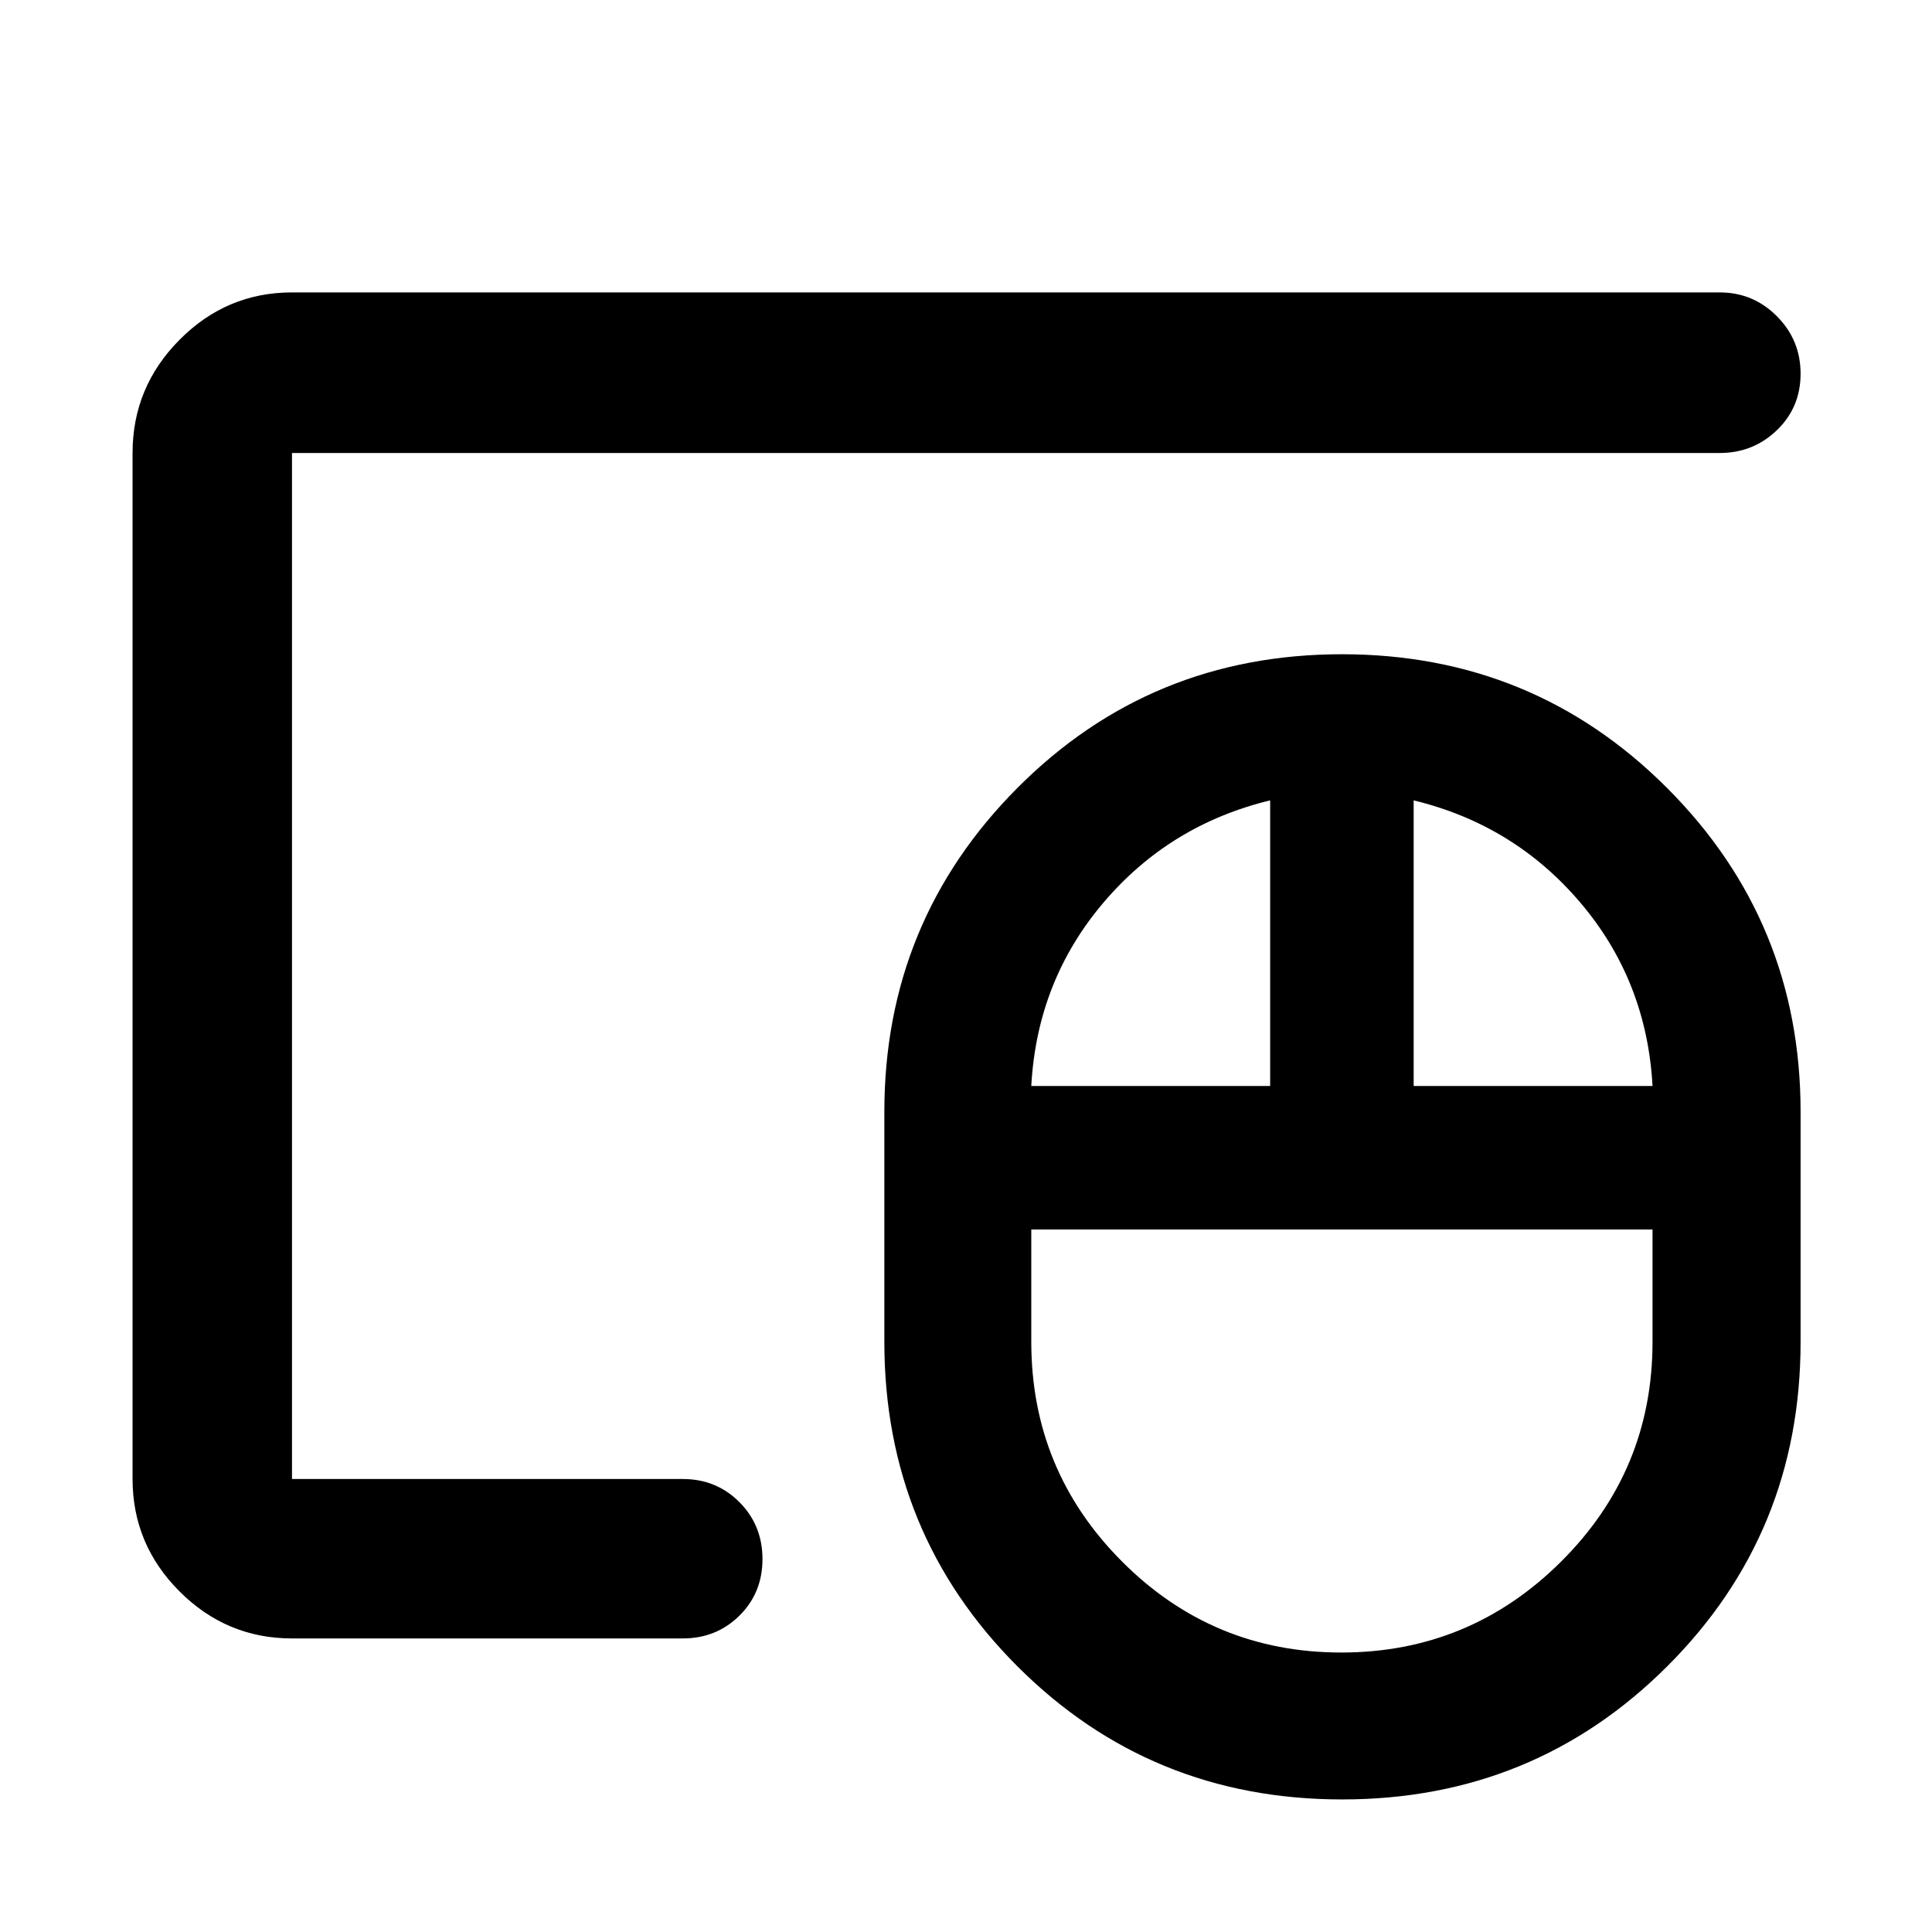 <svg xmlns="http://www.w3.org/2000/svg" width="48" height="48" viewBox="0 -960 960 960"><path d="M666.48-138.87q63.82 0 109.24-45.2 45.41-45.2 45.41-109.15v-55.87H512.44v55.87q0 63.95 45.11 109.15t108.93 45.2ZM512.44-420.39h118.69V-562.3q-50.04 12.13-82.93 50.93-32.9 38.81-35.76 90.98Zm190 0h118.69q-2.87-52.17-35.76-90.98-32.89-38.8-82.93-50.93v141.91ZM666.91-65.87q-95.25 0-161.36-66.14-66.12-66.13-66.12-161.21v-114.34q0-94.56 66.15-160.96 66.15-66.39 161.24-66.39t161.48 66.39q66.4 66.4 66.4 160.96v114.34q0 95.08-66.27 161.21-66.26 66.14-161.52 66.14Zm-521.82-80q-32.51 0-55.87-23.35-23.35-23.36-23.35-55.87v-509.82q0-32.74 23.35-56.26 23.36-23.53 55.87-23.53h709.43q16.64 0 28.41 11.84 11.77 11.83 11.77 28.56 0 16.73-11.77 28.06-11.77 11.33-28.41 11.33H145.09v509.82h194.17q16.71 0 28.16 11.5 11.45 11.51 11.45 28.29t-11.45 28.1q-11.45 11.33-28.16 11.33H145.09Zm0-79.22v-509.82 509.82Z"/></svg>